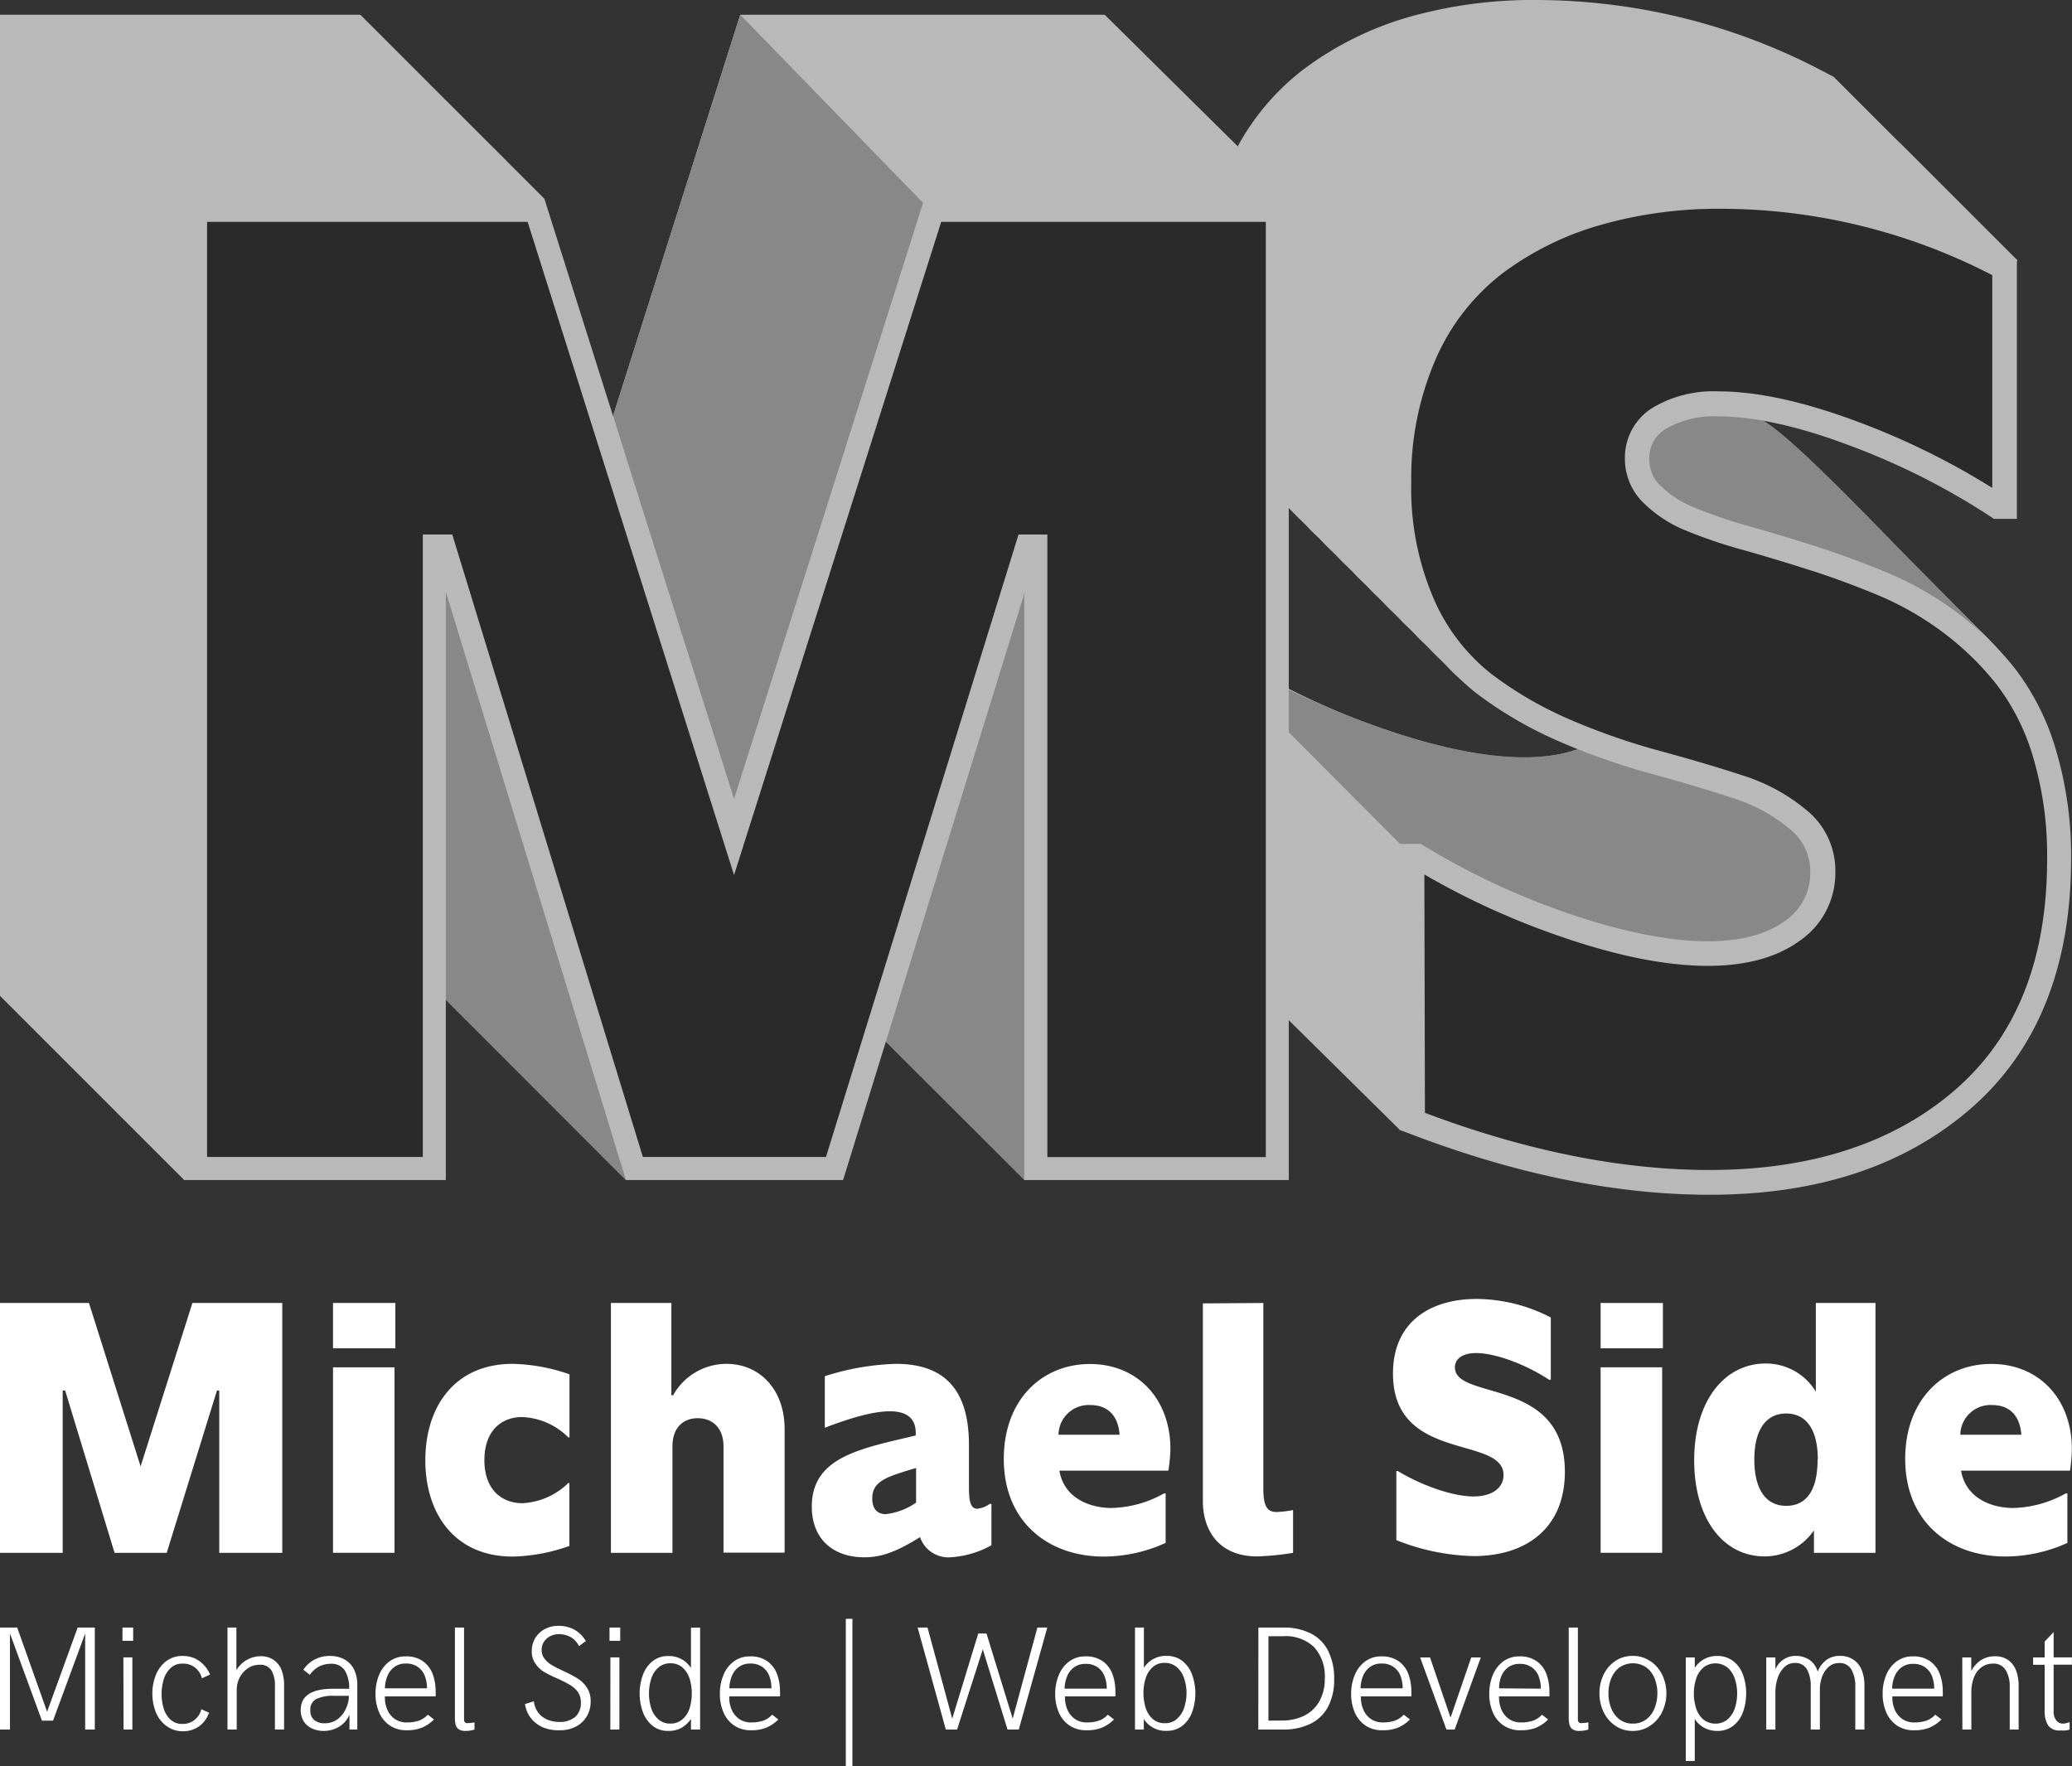 <svg id="ec220cd5-97d9-4228-889a-9aa97b4463c0" data-name="Layer 1" xmlns="http://www.w3.org/2000/svg" viewBox="0 0 251.56 214.48"><rect x="0" y="0" width="251.56" height="214.48" fill="#333333" stroke="none"/><title>logo-final</title><path d="M248.73,90.11a30,30,0,0,0-5-9.92,38.09,38.09,0,0,0-3.52-3.82c-.31-.31-.61-.63-.93-.93s-.62-.63-.94-.94-.61-.62-.92-.92-.61-.63-.93-.93-.61-.63-.93-.93-.62-.63-.94-.94-.61-.63-.93-.93-.61-.63-.93-.93-.61-.63-.93-.93-.62-.63-.94-.94-.61-.62-.92-.92-.61-.63-.93-.93-.61-.63-.93-.93-.62-.63-.94-.94-.61-.63-.93-.93-.61-.63-.93-.93-.61-.63-.93-.93-.62-.63-.94-.94-.61-.62-.92-.92-.61-.63-.93-.93-.62-.63-.94-.94-.61-.62-.92-.92A38.28,38.28,0,0,0,215.25,52c-.95-.7-1.92-1.34-2.92-2a57.73,57.73,0,0,1,11.34,3.14,85.56,85.56,0,0,1,17.15,8.66l.38.25H244V32.66l.22.22.7-1.29-.92-.92h0l-.92-.92h0l-.92-.92h0l-.92-.92h0l-.92-.92h0l-.92-.92h0l-.92-.92h0l-.92-.92h0l-.92-.92h0l-.92-.92h0l-.92-.92h0l-.92-.92h0l-.92-.92h0l-.92-.92h0l-.92-.92h0L230,16.7h0l-.92-.92h0l-.92-.92h0l-.92-.92h0l-.92-.92h0l-.92-.92h0l-.92-.92h0l-.92-.92h0l-.92-.92h0l-.8-.42A74.9,74.9,0,0,0,186.48,0,55,55,0,0,0,171,2.08a39.53,39.53,0,0,0-12.79,6.38,29.43,29.43,0,0,0-9,11.48A39.19,39.19,0,0,0,146,36.25a36.74,36.74,0,0,0,3,15.32,27.75,27.75,0,0,0,6.07,8.73q.46.49.94.94t.93.93q.46.48.93.93t.93.93q.46.49.94.94t.93.93q.46.48.93.93t.92.92q.46.49.94.94t.93.93q.46.48.93.93t.93.93q.46.48.93.93t.93.93q.45.48.93.93t.94.94q.45.48.93.93t.94.94q.45.48.92.92t.94.94q.46.48.93.93t.93.93a22.4,22.4,0,0,0,2.68,2.44,48.4,48.4,0,0,0,10.32,6c1.22.52,2.45,1,3.68,1.47-5.14,2.19-13.32,1.55-23.7-2a89.74,89.74,0,0,1-18-8.38l-.36-.22H147.6v34.72l.93.36v.57l.93.36v.57l.93.36v.57l.93.36v.57l.93.36v.57l.93.36v.57l.93.36v.57l.93.36v.57l.93.36v.57l.93.36v.57l.93.36v.57l.93.36V126l.93.36v.57l.93.36v.57l.93.36v.57l.93.36v.57l.93.36v.57l.93.36v.57l.93.36v.57l.93.36v.57l.93.36v.57l.93.36v.57l.93.36v.57l1,.37c12.9,5,25.22,7.51,36.6,7.51,13.1,0,23.81-3.53,31.82-10.5s12.17-17.21,12.17-30.28A45,45,0,0,0,248.73,90.11Z" fill="#b9b9b9"/><path d="M0,158.21H10.8l6.27,19.84,6.29-19.84H34.27v30.34H26.62V168.84h-.28l-6.1,19.71H13.91l-6-19.71h-.3v19.71H0Z" fill="#fff"/><path d="M40.43,158.21H48v5.5H40.43Zm0,7.81h7.47v22.52H40.43Z" fill="#fff"/><path d="M51.64,177.3c0-6.5,3.56-11.7,10.61-11.7a22.35,22.35,0,0,1,6.89,1.27v7.66H69a8.39,8.39,0,0,0-5.62-2.47c-2.51,0-4.57,1.67-4.57,5.24s2.1,5.22,4.62,5.22A8.58,8.58,0,0,0,69,180.07h.13v7.64A21.75,21.75,0,0,1,62.25,189C55.21,189,51.64,183.81,51.64,177.3Z" fill="#fff"/><path d="M74.17,158.21h7.34v11.21h.21a7.42,7.42,0,0,1,6.46-3.82c4.1,0,7.08,3.16,7.08,7.92v15H87.84V175.63c0-2.34-1.42-3.43-3.13-3.43s-3.07,1.09-3.07,3.43v12.92H74.17Z" fill="#fff"/><path d="M120.37,182.63v5a11.69,11.69,0,0,1-5,1.46,3.64,3.64,0,0,1-3.67-2.45c-3.18,2-5,2.45-6.76,2.45-3.78,0-6.38-2.21-6.38-6.16,0-6.08,6.05-7.06,12.62-8.63V174c0-1.93-1.27-2.64-3.16-2.64-2.12,0-5.07.92-7.88,2V167.1a31.16,31.16,0,0,1,8.61-1.5c5.54,0,8.89,2.73,8.89,9.85v4.74c0,1.55,0,3,1,3a3.08,3.08,0,0,0,1.54-.6Zm-12.84,1.22a8,8,0,0,0,3.69-1.4v-4.21c-3.52,1.07-5.32,1.55-5.32,3.71C105.9,183.27,106.57,183.85,107.54,183.85Z" fill="#fff"/><path d="M141.85,178.57H128.62c.54,3.2,3.48,4.53,6.36,4.53a13.63,13.63,0,0,0,6.33-1.76h.21v6A18.22,18.22,0,0,1,134,189c-6.63,0-12.13-4.12-12.13-11.85,0-7.26,4.7-11.53,10.46-11.53s9.77,4.23,9.77,10.33A19.25,19.25,0,0,1,141.85,178.57Zm-13.33-4.36h7.41c-.17-2.3-1.4-3.61-3.59-3.61A3.67,3.67,0,0,0,128.51,174.21Z" fill="#fff"/><path d="M153.38,158.21v22.5c0,2.13.43,2.88,1.61,2.88a12.58,12.58,0,0,0,2-.24v5.2a34.26,34.26,0,0,1-4.36.43c-4.57,0-6.59-3.07-6.59-6.72v-24Z" fill="#fff"/><path d="M169.53,187v-8.39h.17c2.9,1.76,6.68,3.09,9.19,3.09,2.23,0,3.65-1,3.65-2.6,0-4.85-13.42-1.46-13.42-12.32,0-6.38,4.66-9.06,10.16-9.06a19.82,19.82,0,0,1,9,2.25v7.56h-.21c-2.64-1.76-6.42-3.24-8.85-3.24-1.57,0-2.58.64-2.58,1.74,0,4.06,13.35,1.12,13.35,12.67,0,6.83-4.66,10.24-11.08,10.24A26.66,26.66,0,0,1,169.53,187Z" fill="#fff"/><path d="M194.33,158.21h7.56v5.5h-7.56Zm0,7.81h7.47v22.52h-7.47Z" fill="#fff"/><path d="M227.7,158.21v30.34h-7.47v-2.73a7.3,7.3,0,0,1-6,3.16c-4.94,0-8.54-4.47-8.54-11.68s3.69-11.74,8.67-11.74a7.09,7.09,0,0,1,6.1,3.41V158.21Zm-7,19c0-3.52-1.33-5.58-3.84-5.58s-3.87,2.06-3.87,5.58,1.33,5.63,3.87,5.63S220.67,180.82,220.67,177.26Z" fill="#fff"/><path d="M251.32,178.57H238.09c.54,3.2,3.48,4.53,6.36,4.53a13.62,13.62,0,0,0,6.33-1.76H251v6a18.22,18.22,0,0,1-7.56,1.65c-6.63,0-12.13-4.12-12.13-11.85,0-7.26,4.7-11.53,10.46-11.53s9.77,4.23,9.77,10.33A19.25,19.25,0,0,1,251.32,178.57ZM238,174.21h7.41c-.17-2.3-1.39-3.61-3.58-3.61A3.67,3.67,0,0,0,238,174.21Z" fill="#fff"/><polygon points="89.93 1.79 66.83 74.64 66.83 74.62 66.83 83.89 66.83 83.89 91.98 4.58 89.93 1.79" fill="#888"/><polygon points="104.81 118.13 104.81 42.55 102.01 42.55 102.01 49.73 102.01 120.92 104.81 118.13" fill="#888"/><polygon points="105.74 119.06 105.74 43.48 102.94 43.48 102.94 50.66 102.94 121.86 105.74 119.06" fill="#888"/><polygon points="106.67 119.99 106.67 44.41 103.88 44.41 103.88 51.59 103.88 122.79 106.67 119.99" fill="#888"/><polygon points="107.6 120.92 107.6 45.34 104.81 45.34 104.81 52.52 104.81 123.72 107.6 120.92" fill="#888"/><polygon points="108.53 121.86 108.53 46.27 105.74 46.27 105.74 53.45 105.74 124.65 108.53 121.86" fill="#888"/><polygon points="109.46 122.79 109.46 47.2 106.67 47.2 106.67 54.38 106.67 125.58 109.46 122.79" fill="#888"/><polygon points="110.39 123.72 110.39 48.13 107.6 48.13 107.6 55.31 107.6 126.51 110.39 123.72" fill="#888"/><polygon points="111.33 124.65 111.33 49.07 108.53 49.07 108.53 56.24 108.53 127.44 111.33 124.65" fill="#888"/><polygon points="112.26 125.58 112.26 50 109.46 50 109.46 57.18 109.46 128.38 112.26 125.58" fill="#888"/><polygon points="113.19 126.51 113.19 50.93 110.39 50.93 110.39 58.11 110.39 129.31 113.19 126.51" fill="#888"/><polygon points="114.12 127.44 114.12 51.86 111.33 51.86 111.33 59.04 111.33 130.24 114.12 127.44" fill="#888"/><polygon points="115.05 128.38 115.05 52.79 112.26 52.79 112.26 59.97 112.26 131.17 115.05 128.38" fill="#888"/><polygon points="115.98 129.31 115.98 53.72 113.19 53.72 113.19 60.9 113.19 132.1 115.98 129.31" fill="#888"/><polygon points="116.91 130.24 116.91 54.65 114.12 54.65 114.12 61.83 114.12 133.03 116.91 130.24" fill="#888"/><polygon points="117.84 131.17 117.84 55.59 115.05 55.59 115.05 62.76 115.05 133.96 117.84 131.17" fill="#888"/><polygon points="118.78 132.1 118.78 56.52 115.98 56.52 115.98 63.7 115.98 134.9 118.78 132.1" fill="#888"/><polygon points="119.71 133.03 119.71 57.45 116.91 57.45 116.91 64.63 116.91 135.83 119.71 133.03" fill="#888"/><polygon points="120.64 133.96 120.64 58.38 117.84 58.38 117.84 65.56 117.84 136.76 120.64 133.96" fill="#888"/><polygon points="121.57 134.9 121.57 59.31 118.78 59.31 118.78 66.49 118.78 137.69 121.57 134.9" fill="#888"/><polygon points="48.54 59.31 48.54 66.28 70.4 137.69 72.46 134.9 49.33 59.31 48.54 59.31" fill="#888"/><polygon points="122.5 135.83 122.5 60.24 119.71 60.24 119.71 67.42 119.71 138.62 122.5 135.83" fill="#888"/><polygon points="49.47 60.24 49.47 67.21 71.33 138.62 73.4 135.83 50.26 60.24 49.47 60.24" fill="#888"/><polygon points="123.43 136.76 123.43 61.17 120.64 61.17 120.64 68.35 120.64 139.55 123.43 136.76" fill="#888"/><polygon points="50.4 61.17 50.4 68.14 72.26 139.55 74.33 136.76 51.19 61.17 50.4 61.17" fill="#888"/><polygon points="124.36 137.69 124.36 62.1 121.57 62.1 121.57 69.28 121.57 140.48 124.36 137.69" fill="#888"/><polygon points="51.33 62.1 51.33 69.07 73.19 140.48 75.26 137.69 52.12 62.1 51.33 62.1" fill="#888"/><polygon points="125.29 138.62 125.29 63.03 122.5 63.03 122.5 70.21 122.5 141.41 125.29 138.62" fill="#888"/><polygon points="52.26 63.03 52.27 70 74.12 141.41 76.19 138.62 53.05 63.03 52.26 63.03" fill="#888"/><polygon points="126.23 139.55 126.23 63.97 123.43 63.97 123.43 71.14 123.43 142.34 126.23 139.55" fill="#888"/><polygon points="53.19 63.97 53.2 70.94 75.05 142.34 77.12 139.55 53.98 63.97 53.19 63.97" fill="#888"/><path d="M218.5,97.66a22.69,22.69,0,0,0-7.85-4.31c-3-1-6.45-2-10.13-3a80.81,80.81,0,0,1-10.8-3.76A45.51,45.51,0,0,1,180,80.93c-2.82-2.15-4.88-.21-1.7,2.22a48.33,48.33,0,0,0,10.3,6A83.48,83.48,0,0,0,199.8,93c3.62,1,7,2,10,3a19.94,19.94,0,0,1,6.89,3.76,6.58,6.58,0,0,1,2.37,5.17c0,2.56,6.12-13.12,4-11.58-4.88,3.5-19.29-7.38-31-2.59-12,4.93-35.69-7.07-35.69-7.07v5.12l15.88,15.93a91.72,91.72,0,0,0,16.84,8.14c12.94,4.39,22.7,4.51,28.39.43a9.86,9.86,0,0,0,4.37-8.38A9.35,9.35,0,0,0,218.5,97.66Z" fill="#888"/><path d="M213.93,51c3.7,1.87,16.8,15.92,18.9,17.91L241,77.19l-22-9.77-18.4-7L199,52.31l10.68-3.24Z" fill="#888"/><path d="M207.51,143.57q-16.88,0-36.06-7.41V104h.66a90.86,90.86,0,0,0,18.32,8.52q9.84,3.33,16.92,3.33,6.42,0,10.21-2.72a8.49,8.49,0,0,0,3.79-7.25,8,8,0,0,0-2.84-6.22,21.21,21.21,0,0,0-7.37-4q-4.53-1.52-10-3a81.65,81.65,0,0,1-11-3.83,46.68,46.68,0,0,1-10-5.8,24.85,24.85,0,0,1-7.37-9.67,35.1,35.1,0,0,1-2.84-14.7A37.55,37.55,0,0,1,173,42.91,27.83,27.83,0,0,1,181.5,32a37.83,37.83,0,0,1,12.31-6.13,53.2,53.2,0,0,1,15-2,73.08,73.08,0,0,1,34.58,8.65v29h-.82a86.67,86.67,0,0,0-17.46-8.81Q215.5,49,208.67,49a12.9,12.9,0,0,0-7.2,1.77,5.57,5.57,0,0,0-2.68,4.9A5.92,5.92,0,0,0,200.56,60a14.09,14.09,0,0,0,4.73,3,59,59,0,0,0,6.79,2.31q3.83,1.07,8.07,2.43t8.48,3.13a38.27,38.27,0,0,1,8.07,4.61,36.55,36.55,0,0,1,6.79,6.55,28.37,28.37,0,0,1,4.73,9.43,43.24,43.24,0,0,1,1.77,12.8q0,19-11.65,29.15T207.51,143.57Z" fill="#2a2a2a"/><path d="M207.51,145.07c-11.38,0-23.7-2.53-36.6-7.51l-1-.37V102.46h2.58l.36.22a89.74,89.74,0,0,0,18,8.38c11.91,4,20.93,4.3,25.77.82a7,7,0,0,0,3.16-6,6.48,6.48,0,0,0-2.33-5.09A19.83,19.83,0,0,0,210.66,97c-3-1-6.33-2-10-3a83.52,83.52,0,0,1-11.19-3.9,48.38,48.38,0,0,1-10.32-6,26.42,26.42,0,0,1-7.82-10.24,36.73,36.73,0,0,1-3-15.32,39.19,39.19,0,0,1,3.22-16.31,29.43,29.43,0,0,1,9-11.48,39.52,39.52,0,0,1,12.79-6.38,55,55,0,0,1,15.45-2.08,74.9,74.9,0,0,1,35.28,8.82l.8.42V63h-2.78l-.38-.25a85.58,85.58,0,0,0-17.15-8.66c-6.22-2.34-11.58-3.53-15.94-3.53a11.52,11.52,0,0,0-6.38,1.52,4.07,4.07,0,0,0-2,3.65,4.44,4.44,0,0,0,1.34,3.23,12.69,12.69,0,0,0,4.24,2.71,57.66,57.66,0,0,0,6.62,2.25c2.56.72,5.29,1.54,8.12,2.45s5.74,2,8.6,3.17a39.94,39.94,0,0,1,8.38,4.79,38.2,38.2,0,0,1,7.07,6.81,30,30,0,0,1,5,9.92,44.9,44.9,0,0,1,1.84,13.25c0,13.07-4.09,23.26-12.17,30.28S220.62,145.07,207.51,145.07ZM173,135.12c12.21,4.61,23.83,6.94,34.56,6.94,12.36,0,22.4-3.28,29.85-9.76s11.13-15.85,11.13-28a42,42,0,0,0-1.7-12.36A27,27,0,0,0,242.32,83a35.21,35.21,0,0,0-6.51-6.28,37,37,0,0,0-7.75-4.43c-2.78-1.16-5.59-2.2-8.36-3.08s-5.49-1.71-8-2.41a60.7,60.7,0,0,1-7-2.37A15.65,15.65,0,0,1,199.48,61a7.4,7.4,0,0,1-2.2-5.33,7.1,7.1,0,0,1,3.35-6.15,14.39,14.39,0,0,1,8-2c4.72,0,10.43,1.25,17,3.72a89.75,89.75,0,0,1,16.25,8V33.41a71.84,71.84,0,0,0-33.08-8.06,52,52,0,0,0-14.6,2A36.53,36.53,0,0,0,182.4,33.2a26.48,26.48,0,0,0-8.06,10.33,36.25,36.25,0,0,0-3,15.06,33.79,33.79,0,0,0,2.71,14.07A23.49,23.49,0,0,0,181,81.78a45.41,45.41,0,0,0,9.68,5.62,80.52,80.52,0,0,0,10.79,3.76c3.68,1,7.09,2,10.13,3a22.79,22.79,0,0,1,7.88,4.33,9.45,9.45,0,0,1,3.35,7.34,10,10,0,0,1-4.41,8.46c-5.72,4.1-15.5,4-28.49-.42a93.37,93.37,0,0,1-17-7.69Z" fill="#b9b9b9"/><polygon points="155.54 24.38 156.01 24.85 156.72 24.14 134.12 1.79 89.87 1.79 74.2 51.23 66.08 25.54 65.91 25.54 65.62 24.63 66.1 24.14 65.17 23.21 65.17 23.21 65.17 23.21 64.24 22.28 64.24 22.28 64.24 22.28 63.31 21.35 63.31 21.35 63.31 21.35 62.38 20.42 62.38 20.42 62.38 20.42 61.45 19.49 61.45 19.48 61.45 19.48 60.52 18.55 60.52 18.55 60.52 18.55 59.59 17.62 59.59 17.62 59.58 17.62 58.65 16.69 58.65 16.69 58.65 16.69 57.72 15.76 57.72 15.76 57.72 15.76 56.79 14.83 56.79 14.83 56.79 14.83 55.86 13.9 55.86 13.9 55.86 13.9 54.93 12.97 54.93 12.97 54.93 12.97 54 12.04 54 12.04 53.99 12.04 53.07 11.11 53.07 11.1 53.06 11.1 52.13 10.18 52.13 10.17 52.13 10.17 51.2 9.24 51.2 9.24 51.2 9.24 50.27 8.31 50.27 8.31 50.27 8.31 49.34 7.38 49.34 7.38 49.34 7.38 48.41 6.45 48.41 6.45 48.41 6.45 47.48 5.52 47.48 5.52 47.48 5.52 46.55 4.59 46.55 4.58 46.54 4.58 45.62 3.66 45.62 3.65 45.61 3.65 44.69 2.73 44.68 2.72 44.68 2.72 43.75 1.79 43.75 1.79 0 1.79 0 120.92 0.01 120.92 0.01 120.93 0.93 121.85 0.93 121.86 0.94 121.86 1.86 122.78 1.86 122.79 1.87 122.79 2.79 123.72 2.79 123.72 2.8 123.72 3.73 124.65 3.73 124.65 3.73 124.65 4.66 125.58 4.66 125.58 4.66 125.58 5.59 126.51 5.59 126.51 5.59 126.51 6.52 127.44 6.52 127.44 6.52 127.44 7.45 128.37 7.45 128.38 7.46 128.38 8.38 129.3 8.38 129.31 8.39 129.31 9.31 130.23 9.31 130.24 9.32 130.24 10.24 131.16 10.24 131.17 10.25 131.17 11.18 132.1 11.18 132.1 11.18 132.1 12.11 133.03 12.11 133.03 12.11 133.03 13.04 133.96 13.04 133.96 13.04 133.96 13.97 134.89 13.97 134.9 13.97 134.9 14.9 135.82 14.9 135.83 14.91 135.83 15.83 136.75 15.83 136.76 15.84 136.76 16.76 137.68 16.76 137.69 16.77 137.69 17.69 138.61 17.69 138.62 17.7 138.62 18.63 139.54 18.63 139.55 18.63 139.55 19.56 140.48 19.56 140.48 19.56 140.48 20.49 141.41 20.49 141.41 20.49 141.41 21.42 142.34 21.42 142.34 21.43 142.34 22.36 143.28 23.07 142.57 22.84 142.34 53.2 142.34 53.2 141.88 53.73 141.88 53.73 120.92 54.28 120.92 54.57 121.86 55.21 121.86 55.5 122.79 56.14 122.79 56.43 123.72 57.08 123.72 57.36 124.65 58.01 124.65 58.29 125.58 58.94 125.58 59.22 126.51 59.87 126.51 60.15 127.44 60.8 127.44 61.09 128.38 61.73 128.38 62.02 129.31 62.66 129.31 62.95 130.24 63.59 130.24 63.88 131.17 64.53 131.17 64.81 132.1 65.46 132.1 65.74 133.03 66.39 133.03 66.67 133.96 67.32 133.96 67.6 134.9 68.25 134.9 68.53 135.83 69.18 135.83 69.47 136.76 70.11 136.76 70.4 137.69 71.04 137.69 71.33 138.62 71.97 138.62 72.26 139.55 72.91 139.55 73.19 140.48 73.84 140.48 74.12 141.41 74.77 141.41 75.05 142.34 101.41 142.34 101.55 141.88 102.31 141.88 107.35 125.58 107.6 125.58 107.6 126.51 108.53 126.51 108.53 127.44 109.46 127.44 109.46 128.38 110.4 128.38 110.4 129.31 111.33 129.31 111.33 130.24 112.26 130.24 112.26 131.17 113.19 131.17 113.19 132.1 114.12 132.1 114.12 133.03 115.05 133.03 115.05 133.96 115.98 133.96 115.98 134.9 116.92 134.9 116.92 135.83 117.85 135.83 117.85 136.76 118.78 136.76 118.78 137.69 119.71 137.69 119.71 138.62 120.64 138.62 120.64 139.55 121.57 139.55 121.57 140.48 122.5 140.48 122.5 141.41 123.43 141.41 123.43 142.34 155.54 142.34 155.54 141.88 156.07 141.88 156.07 25.54 155.54 25.54 155.54 24.38" fill="#b9b9b9"/><polygon points="169.95 137.19 147.35 114.87 148.34 113.59 170.69 135.93 169.95 137.19" fill="#b9b9b9"/><polygon points="75.99 143.28 52.77 120.04 54.1 118.45 76.72 142.59 75.99 143.28" fill="#888"/><polygon points="124.38 143.28 102.23 121.16 102.5 118.45 125.38 142.34 124.38 143.28" fill="#888"/><polygon points="75.99 143.28 53.41 120.68 53.41 68.44 75.99 143.28" fill="#888"/><polygon points="89.87 1.79 74.43 50.48 88.25 96.04 88.25 105.31 88.25 105.31 113.4 26 89.87 1.79" fill="#888"/><polygon points="124.38 143.28 105.26 124.19 125.75 65.42 124.38 143.28" fill="#888"/><polygon points="23.75 141.88 23.75 25.54 65.08 25.54 89.12 101.62 113.25 25.54 155.07 25.54 155.07 141.88 125.76 141.88 125.76 66.3 124.69 66.3 101.31 141.88 77.02 141.88 53.88 66.3 52.73 66.3 52.73 141.88 23.75 141.88" fill="#2a2a2a"/><path d="M156.47,143.28H124.36V72.08l-22,71.2H76L54.13,71.87v71.41H22.35V24.14H66.1l.31,1L89.12,97l23.1-72.85h44.25Zm-29.31-2.79h26.52V26.94H114.27L89.12,106.25,64.06,26.94H25.14V140.48H51.33V64.9h3.58l23.14,75.58h22.23L123.66,64.9h3.5Z" fill="#b9b9b9"/><path d="M0,197.62H2.09l3.63,10.22,3.71-10.22h2.08V210H10.34V198.34l-3.9,10.58H5.09L1.21,198.34V210H0Z" fill="#fff"/><path d="M14.87,197.62h1.3v1.61h-1.3Zm.11,3.62h1.09V210H15Z" fill="#fff"/><path d="M20.18,209.55a3.82,3.82,0,0,1-1.26-1.65,6.22,6.22,0,0,1,0-4.52,3.92,3.92,0,0,1,1.26-1.68,3.19,3.19,0,0,1,2-.63,3.36,3.36,0,0,1,2,.6,4,4,0,0,1,1.33,1.65l-1,.46A2.3,2.3,0,0,0,22.17,202a2,2,0,0,0-1.47.55,3.11,3.11,0,0,0-.83,1.39,6,6,0,0,0-.25,1.74,5.9,5.9,0,0,0,.25,1.75,3,3,0,0,0,.82,1.36,2.06,2.06,0,0,0,1.47.53,2.28,2.28,0,0,0,2.28-1.79l.94.43a3.41,3.41,0,0,1-1.22,1.66,3.31,3.31,0,0,1-2,.59A3.28,3.28,0,0,1,20.18,209.55Z" fill="#fff"/><path d="M27.62,197.62H28.7v5.17a3.46,3.46,0,0,1,2.92-1.69,2.72,2.72,0,0,1,1.62.46,2.66,2.66,0,0,1,.95,1.24,4.85,4.85,0,0,1,.3,1.75V210H33.38v-5.24A3.72,3.72,0,0,0,33,202.9a1.57,1.57,0,0,0-1.5-.76,2.47,2.47,0,0,0-1.4.42,3,3,0,0,0-1,1.13,3.27,3.27,0,0,0-.36,1.52V210H27.62Z" fill="#fff"/><path d="M37.86,209.86a2.31,2.31,0,0,1-1-.88,2.55,2.55,0,0,1-.35-1.35q0-2.58,3.94-2.58h1.94a4,4,0,0,0-.53-2.23,1.92,1.92,0,0,0-1.73-.8,3,3,0,0,0-2.51,1.34l-.79-.62a3.75,3.75,0,0,1,3.2-1.67,3.57,3.57,0,0,1,1.83.44A2.79,2.79,0,0,1,43,202.74a4.33,4.33,0,0,1,.38,1.88V210h-.95V208.2a3.12,3.12,0,0,1-1.29,1.48,3.66,3.66,0,0,1-1.87.49A3.22,3.22,0,0,1,37.86,209.86ZM41,208.74a3.31,3.31,0,0,0,1-1.28,3.63,3.63,0,0,0,.36-1.55H40.6a4.75,4.75,0,0,0-2.21.39,1.41,1.41,0,0,0-.71,1.35,1.46,1.46,0,0,0,.48,1.21,1.92,1.92,0,0,0,1.25.38A2.63,2.63,0,0,0,41,208.74Z" fill="#fff"/><path d="M47.31,209.5a3.62,3.62,0,0,1-1.29-1.6,5.63,5.63,0,0,1-.43-2.24,5.86,5.86,0,0,1,.42-2.25,3.88,3.88,0,0,1,1.25-1.66,3.22,3.22,0,0,1,2-.63,3.44,3.44,0,0,1,2.12.61,3.34,3.34,0,0,1,1.16,1.56,6,6,0,0,1,.35,2.07,5.6,5.6,0,0,1,0,.62H46.73a3.73,3.73,0,0,0,.28,1.58,2.64,2.64,0,0,0,.91,1.15,2.48,2.48,0,0,0,1.48.43,4.47,4.47,0,0,0,1.44-.21,2.75,2.75,0,0,0,1.1-.73l.75.58a4.55,4.55,0,0,1-1.48,1,4.83,4.83,0,0,1-1.8.31A3.62,3.62,0,0,1,47.31,209.5ZM51.84,205a4.23,4.23,0,0,0-.25-1.47,2.4,2.4,0,0,0-.83-1.11,2.44,2.44,0,0,0-1.5-.43,2.26,2.26,0,0,0-1.37.41,2.52,2.52,0,0,0-.85,1.09,4.24,4.24,0,0,0-.31,1.51Z" fill="#fff"/><path d="M55.67,209.95a1,1,0,0,1-.36-.56,3.82,3.82,0,0,1-.08-.85V197.62h1.11v11.29a.75.75,0,0,0,.08.17.29.29,0,0,0,.28.14,4.61,4.61,0,0,0,.91-.09V210a2.7,2.7,0,0,1-.48.12,3.43,3.43,0,0,1-.59.05A1.4,1.4,0,0,1,55.67,209.95Z" fill="#fff"/><path d="M66,209.77a3.76,3.76,0,0,1-1.49-1.09,3.58,3.58,0,0,1-.77-1.77l1.08-.34a2.67,2.67,0,0,0,.53,1.38,2.7,2.7,0,0,0,1.11.85,3.69,3.69,0,0,0,1.44.28,2.89,2.89,0,0,0,1.91-.59,2.19,2.19,0,0,0,.71-1.78,2.14,2.14,0,0,0-.38-1.29,3.16,3.16,0,0,0-1-.87,15.57,15.57,0,0,0-1.53-.77,15.92,15.92,0,0,1-1.63-.82,3.33,3.33,0,0,1-1-1,2.52,2.52,0,0,1-.42-1.48,3,3,0,0,1,.43-1.59,3,3,0,0,1,1.17-1.09,3.43,3.43,0,0,1,1.62-.39,4,4,0,0,1,1.94.46,3.73,3.73,0,0,1,1.41,1.4l-.84.6a2.53,2.53,0,0,0-1-1.09,3,3,0,0,0-1.47-.36,2.31,2.31,0,0,0-1,.24,2,2,0,0,0-.77.67,1.8,1.8,0,0,0-.29,1,1.71,1.71,0,0,0,.35,1.07,3,3,0,0,0,.86.76q.52.31,1.42.73a15.76,15.76,0,0,1,1.73.91,3.79,3.79,0,0,1,1.13,1.1,2.93,2.93,0,0,1,.46,1.68,3.47,3.47,0,0,1-.49,1.85,3.27,3.27,0,0,1-1.33,1.23,4.17,4.17,0,0,1-1.93.43A5,5,0,0,1,66,209.77Z" fill="#fff"/><path d="M74,197.62h1.3v1.61H74Zm.11,3.62h1.09V210H74.1Z" fill="#fff"/><path d="M85,197.62V210H83.89v-1.28a3.65,3.65,0,0,1-1.14,1.07,3.23,3.23,0,0,1-1.65.38,2.93,2.93,0,0,1-1.84-.6,3.77,3.77,0,0,1-1.19-1.64,6.66,6.66,0,0,1,0-4.61,3.76,3.76,0,0,1,1.19-1.64,2.93,2.93,0,0,1,1.84-.6,3.14,3.14,0,0,1,2.79,1.45v-4.89Zm-2.14,11.14a2.93,2.93,0,0,0,.86-1.33,6.18,6.18,0,0,0,0-3.62,3,3,0,0,0-.86-1.34,2.15,2.15,0,0,0-1.47-.51,2.13,2.13,0,0,0-1.45.51,3,3,0,0,0-.87,1.34,6,6,0,0,0,0,3.62,3,3,0,0,0,.87,1.34,2.14,2.14,0,0,0,1.45.51A2.16,2.16,0,0,0,82.84,208.77Z" fill="#fff"/><path d="M89.12,209.5a3.62,3.62,0,0,1-1.29-1.6,5.63,5.63,0,0,1-.43-2.24,5.86,5.86,0,0,1,.42-2.25,3.88,3.88,0,0,1,1.25-1.66,3.22,3.22,0,0,1,2-.63,3.44,3.44,0,0,1,2.12.61,3.34,3.34,0,0,1,1.16,1.56,6,6,0,0,1,.35,2.07,5.6,5.6,0,0,1,0,.62H88.54a3.73,3.73,0,0,0,.28,1.58,2.64,2.64,0,0,0,.91,1.15,2.48,2.48,0,0,0,1.48.43,4.47,4.47,0,0,0,1.44-.21,2.75,2.75,0,0,0,1.1-.73l.75.58a4.55,4.55,0,0,1-1.48,1,4.83,4.83,0,0,1-1.8.31A3.62,3.62,0,0,1,89.12,209.5ZM93.66,205a4.23,4.23,0,0,0-.25-1.47,2.4,2.4,0,0,0-.83-1.11,2.44,2.44,0,0,0-1.5-.43,2.26,2.26,0,0,0-1.37.41,2.52,2.52,0,0,0-.85,1.09,4.24,4.24,0,0,0-.31,1.51Z" fill="#fff"/><path d="M102.69,196.56h.8v17.91h-.8Z" fill="#fff"/><path d="M111.41,197.62h1.2l3,11.06,3.16-10.34h1l3.18,10.34,3-11.06h1.2L123.69,210h-1.37l-3-9.74L116.2,210h-1.37Z" fill="#fff"/><path d="M129.83,209.5a3.63,3.63,0,0,1-1.29-1.6,5.64,5.64,0,0,1-.43-2.24,5.86,5.86,0,0,1,.43-2.25,3.87,3.87,0,0,1,1.25-1.66,3.22,3.22,0,0,1,2-.63,3.45,3.45,0,0,1,2.12.61,3.34,3.34,0,0,1,1.16,1.56,6,6,0,0,1,.35,2.07,5.6,5.6,0,0,1,0,.62h-6.12a3.73,3.73,0,0,0,.28,1.58,2.63,2.63,0,0,0,.91,1.15,2.48,2.48,0,0,0,1.47.43,4.48,4.48,0,0,0,1.44-.21,2.75,2.75,0,0,0,1.1-.73l.75.58a4.55,4.55,0,0,1-1.48,1,4.82,4.82,0,0,1-1.8.31A3.62,3.62,0,0,1,129.83,209.5Zm4.54-4.46a4.23,4.23,0,0,0-.25-1.47,2.41,2.41,0,0,0-.83-1.11,2.44,2.44,0,0,0-1.51-.43,2.26,2.26,0,0,0-1.37.41,2.52,2.52,0,0,0-.85,1.09,4.24,4.24,0,0,0-.31,1.51Z" fill="#fff"/><path d="M138.87,208.72V210H137.8V197.62h1.08v4.89a3.14,3.14,0,0,1,2.78-1.45,3,3,0,0,1,1.87.6,3.74,3.74,0,0,1,1.19,1.64,6.73,6.73,0,0,1,0,4.62,3.75,3.75,0,0,1-1.19,1.64,3,3,0,0,1-1.87.6A3.11,3.11,0,0,1,138.87,208.72Zm4,0a3,3,0,0,0,.89-1.34,5.66,5.66,0,0,0,0-3.61,3.07,3.07,0,0,0-.89-1.35,2.17,2.17,0,0,0-1.47-.51,2.11,2.11,0,0,0-1.45.51,3,3,0,0,0-.85,1.34,6.07,6.07,0,0,0,0,3.62,3,3,0,0,0,.85,1.34,2.12,2.12,0,0,0,1.45.51A2.18,2.18,0,0,0,142.84,208.77Z" fill="#fff"/><path d="M152.78,197.62h3a7.23,7.23,0,0,1,3.37.72,4.81,4.81,0,0,1,2.11,2.13,7.47,7.47,0,0,1,.72,3.43,7,7,0,0,1-.73,3.31,4.81,4.81,0,0,1-2.12,2.08,7.33,7.33,0,0,1-3.36.71h-3Zm2.82,11.29a6.12,6.12,0,0,0,2.68-.56,4.28,4.28,0,0,0,1.87-1.72,5.43,5.43,0,0,0,.69-2.83,5.26,5.26,0,0,0-1.29-3.8,5,5,0,0,0-3.76-1.33H154v10.25Z" fill="#fff"/><path d="M165.76,209.5a3.63,3.63,0,0,1-1.29-1.6,5.64,5.64,0,0,1-.43-2.24,5.86,5.86,0,0,1,.43-2.25,3.87,3.87,0,0,1,1.25-1.66,3.22,3.22,0,0,1,2-.63,3.45,3.45,0,0,1,2.12.61,3.34,3.34,0,0,1,1.16,1.56,6,6,0,0,1,.35,2.07,5.6,5.6,0,0,1,0,.62h-6.12a3.73,3.73,0,0,0,.28,1.58,2.63,2.63,0,0,0,.91,1.15,2.48,2.48,0,0,0,1.47.43,4.48,4.48,0,0,0,1.44-.21,2.75,2.75,0,0,0,1.1-.73l.75.58a4.55,4.55,0,0,1-1.48,1,4.82,4.82,0,0,1-1.8.31A3.62,3.62,0,0,1,165.76,209.5ZM170.3,205a4.23,4.23,0,0,0-.25-1.47,2.41,2.41,0,0,0-.83-1.11,2.44,2.44,0,0,0-1.51-.43,2.26,2.26,0,0,0-1.37.41,2.52,2.52,0,0,0-.85,1.09,4.24,4.24,0,0,0-.31,1.51Z" fill="#fff"/><path d="M172.42,201.25h1.2l2.49,7.31,2.51-7.31h1.16L176.61,210h-1Z" fill="#fff"/><path d="M182.53,209.5a3.62,3.62,0,0,1-1.29-1.6,5.61,5.61,0,0,1-.43-2.24,5.86,5.86,0,0,1,.42-2.25,3.89,3.89,0,0,1,1.25-1.66,3.23,3.23,0,0,1,2-.63,3.44,3.44,0,0,1,2.12.61,3.33,3.33,0,0,1,1.16,1.56,6,6,0,0,1,.35,2.07,5.6,5.6,0,0,1,0,.62H182a3.73,3.73,0,0,0,.28,1.58,2.65,2.65,0,0,0,.91,1.15,2.49,2.49,0,0,0,1.48.43,4.47,4.47,0,0,0,1.44-.21,2.75,2.75,0,0,0,1.1-.73l.75.58a4.56,4.56,0,0,1-1.47,1,4.84,4.84,0,0,1-1.8.31A3.61,3.61,0,0,1,182.53,209.5Zm4.54-4.46a4.23,4.23,0,0,0-.25-1.47,2.38,2.38,0,0,0-.83-1.11,2.44,2.44,0,0,0-1.5-.43,2.27,2.27,0,0,0-1.37.41,2.52,2.52,0,0,0-.85,1.09A4.24,4.24,0,0,0,182,205Z" fill="#fff"/><path d="M190.9,209.95a1,1,0,0,1-.36-.56,3.82,3.82,0,0,1-.08-.85V197.62h1.11v11.29a.8.8,0,0,0,.08.17.29.29,0,0,0,.28.14,4.6,4.6,0,0,0,.91-.09V210a2.68,2.68,0,0,1-.48.12,3.42,3.42,0,0,1-.59.05A1.4,1.4,0,0,1,190.9,209.95Z" fill="#fff"/><path d="M196.13,209.55a4.16,4.16,0,0,1-1.43-1.66,5.13,5.13,0,0,1-.51-2.29,5.07,5.07,0,0,1,.51-2.28,4.11,4.11,0,0,1,1.43-1.65,3.71,3.71,0,0,1,2.09-.61,3.77,3.77,0,0,1,2.11.61,4.18,4.18,0,0,1,1.46,1.65,5.22,5.22,0,0,1,0,4.57,4.23,4.23,0,0,1-1.46,1.66,3.72,3.72,0,0,1-2.11.62A3.66,3.66,0,0,1,196.13,209.55Zm3.76-.8a3.12,3.12,0,0,0,1-1.36,4.89,4.89,0,0,0,.33-1.79,4.82,4.82,0,0,0-.33-1.79,3.08,3.08,0,0,0-1-1.34,2.88,2.88,0,0,0-3.28,0,3.08,3.08,0,0,0-1,1.34,4.75,4.75,0,0,0-.33,1.79,4.84,4.84,0,0,0,.33,1.8,3.12,3.12,0,0,0,1,1.36,2.58,2.58,0,0,0,1.62.52A2.61,2.61,0,0,0,199.88,208.76Z" fill="#fff"/><path d="M204.67,201.25h1.09v1.27a3.14,3.14,0,0,1,2.72-1.45,3.1,3.1,0,0,1,1.92.6,3.67,3.67,0,0,1,1.2,1.63,6.86,6.86,0,0,1,0,4.63,3.7,3.7,0,0,1-1.2,1.64,3.08,3.08,0,0,1-1.92.6,3.25,3.25,0,0,1-1.57-.38,3.17,3.17,0,0,1-1.15-1.07v5.1h-1.09Zm5.07,7.52a3,3,0,0,0,.88-1.34,5.82,5.82,0,0,0,0-3.61,3.07,3.07,0,0,0-.88-1.34,2.36,2.36,0,0,0-2.94,0,3,3,0,0,0-.87,1.34,5.95,5.95,0,0,0,0,3.62,3,3,0,0,0,.87,1.34,2.38,2.38,0,0,0,2.94,0Z" fill="#fff"/><path d="M214.44,201.25h1.11v1.47a2.4,2.4,0,0,1,.51-.82,2.68,2.68,0,0,1,.85-.61,2.52,2.52,0,0,1,1.06-.23,3,3,0,0,1,1.71.48,2.51,2.51,0,0,1,1,1.42,3.31,3.31,0,0,1,1.07-1.41,2.66,2.66,0,0,1,1.6-.49,2.86,2.86,0,0,1,1.7.48,2.74,2.74,0,0,1,1,1.29,5.11,5.11,0,0,1,.31,1.84V210h-1.11v-5.24a4.07,4.07,0,0,0-.45-2,1.6,1.6,0,0,0-1.54-.83,1.82,1.82,0,0,0-1.24.46,2.92,2.92,0,0,0-.8,1.2,4.37,4.37,0,0,0-.27,1.51V210h-1.11v-5.27a4.07,4.07,0,0,0-.44-2,1.58,1.58,0,0,0-1.52-.81,1.74,1.74,0,0,0-1.26.52,3.25,3.25,0,0,0-.8,1.33,5.29,5.29,0,0,0-.27,1.69V210h-1.11Z" fill="#fff"/><path d="M230.29,209.5a3.62,3.62,0,0,1-1.29-1.6,5.61,5.61,0,0,1-.43-2.24,5.86,5.86,0,0,1,.42-2.25,3.89,3.89,0,0,1,1.25-1.66,3.23,3.23,0,0,1,2-.63,3.44,3.44,0,0,1,2.12.61,3.33,3.33,0,0,1,1.16,1.56,6,6,0,0,1,.35,2.07,5.6,5.6,0,0,1,0,.62h-6.12a3.73,3.73,0,0,0,.28,1.58,2.65,2.65,0,0,0,.91,1.15,2.49,2.49,0,0,0,1.48.43,4.47,4.47,0,0,0,1.44-.21,2.75,2.75,0,0,0,1.1-.73l.75.58a4.56,4.56,0,0,1-1.47,1,4.84,4.84,0,0,1-1.8.31A3.61,3.61,0,0,1,230.29,209.5Zm4.54-4.46a4.23,4.23,0,0,0-.25-1.47,2.38,2.38,0,0,0-.83-1.11,2.44,2.44,0,0,0-1.5-.43,2.27,2.27,0,0,0-1.37.41,2.52,2.52,0,0,0-.85,1.09,4.24,4.24,0,0,0-.31,1.51Z" fill="#fff"/><path d="M238.24,201.25h1.09v1.65a3.48,3.48,0,0,1,1.16-1.31,3,3,0,0,1,1.72-.48,2.65,2.65,0,0,1,1.62.47,2.73,2.73,0,0,1,.95,1.28,5.16,5.16,0,0,1,.3,1.82V210H244v-5.24a3.79,3.79,0,0,0-.47-1.94,1.68,1.68,0,0,0-1.58-.82,2.28,2.28,0,0,0-1.32.4,2.71,2.71,0,0,0-.94,1.19,4.76,4.76,0,0,0-.35,1.92V210h-1.09Z" fill="#fff"/><path d="M248.68,209.53a3.2,3.2,0,0,1-.44-1.83v-5.56h-1.4v-.89h1.4v-1.93l1.09-1.15v3.07h2.22v.89h-2.22v5.66a1.7,1.7,0,0,0,.32,1.1,1,1,0,0,0,.83.39,2,2,0,0,0,.79-.19V210a1.94,1.94,0,0,1-.43.11,3.93,3.93,0,0,1-.65,0A1.71,1.71,0,0,1,248.68,209.53Z" fill="#fff"/></svg>